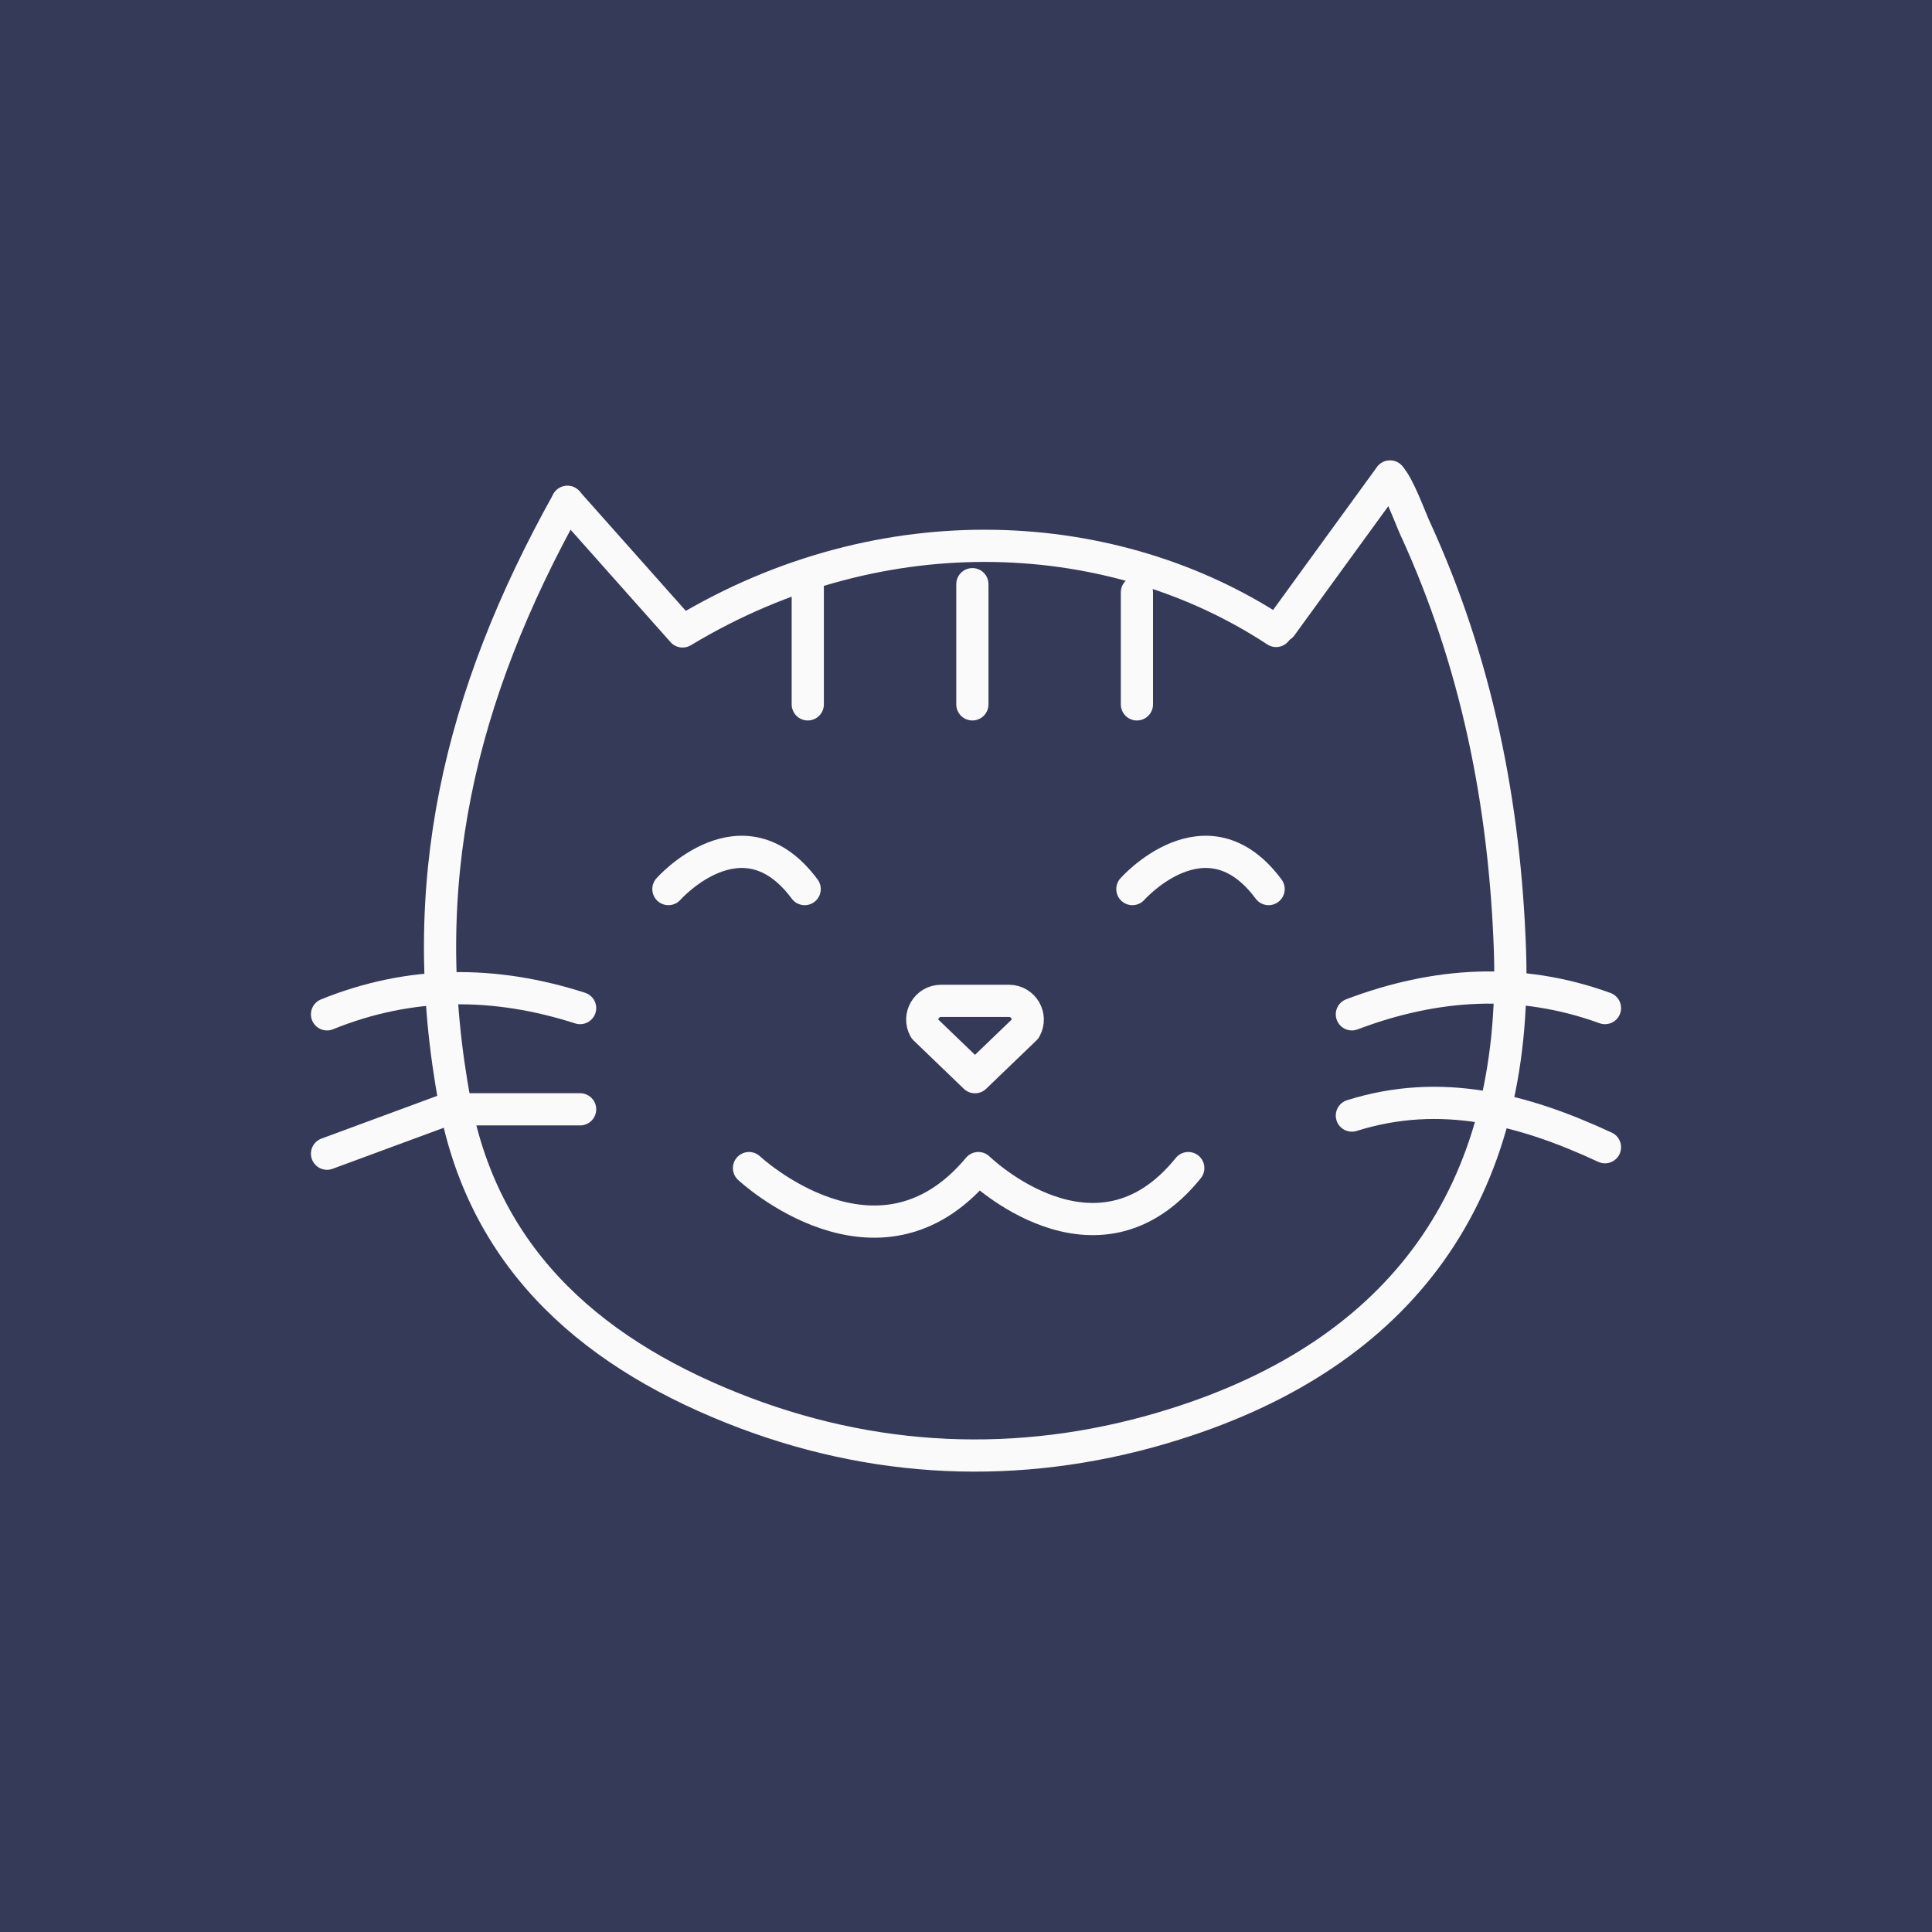 <svg width="60" height="60" viewBox="0 0 60 60" fill="none" xmlns="http://www.w3.org/2000/svg">
<rect width="60" height="60" fill="#363A59"/>
<path d="M49.844 31.307C47.199 30.346 44.584 30.517 41.984 31.501" stroke="#FAFAFA" stroke-linecap="round" stroke-linejoin="round"/>
<path d="M35.308 18.396V21.875" stroke="#FAFAFA" stroke-linecap="round" stroke-linejoin="round"/>
<path d="M43.168 14.797C42.118 16.235 41.075 17.68 39.794 19.439" stroke="#FAFAFA" stroke-linecap="round" stroke-linejoin="round"/>
<path d="M25.086 18.254V21.875" stroke="#FAFAFA" stroke-linecap="round" stroke-linejoin="round"/>
<path d="M17.621 15.587C18.821 16.935 20.02 18.284 21.198 19.61C27.463 15.833 34.638 16.309 39.63 19.595" stroke="#FAFAFA" stroke-linecap="round" stroke-linejoin="round"/>
<path d="M49.844 35.628C47.326 34.458 44.755 33.773 41.984 34.645" stroke="#FAFAFA" stroke-linecap="round" stroke-linejoin="round"/>
<path d="M18.016 31.307C15.371 30.457 12.749 30.45 10.156 31.501" stroke="#FAFAFA" stroke-linecap="round" stroke-linejoin="round"/>
<path d="M13.889 34.451C12.645 34.913 11.4 35.367 10.156 35.829" stroke="#FAFAFA" stroke-linecap="round" stroke-linejoin="round"/>
<path d="M30.198 18.142V21.875" stroke="#FAFAFA" stroke-linecap="round" stroke-linejoin="round"/>
<path d="M18.016 34.451H14.283" stroke="#FAFAFA" stroke-linecap="round" stroke-linejoin="round"/>
<path d="M17.622 15.587C14.261 21.614 12.861 27.477 14.127 34.25C15.066 39.241 18.56 42.147 23.127 43.876C27.523 45.537 32.06 45.619 36.471 44.233C43.533 42.02 47.147 37.059 46.894 29.541C46.737 24.974 45.858 20.556 43.936 16.384C43.794 16.071 43.429 15.065 43.169 14.805" stroke="#FAFAFA" stroke-linecap="round" stroke-linejoin="round"/>
<path d="M23.261 36.276C23.261 36.276 27.262 40.016 30.384 36.276C30.384 36.276 34.034 39.837 36.903 36.276" stroke="#FAFAFA" stroke-linecap="round" stroke-linejoin="round"/>
<path d="M20.758 27.611C20.758 27.611 23.06 25.011 24.99 27.611" stroke="#FAFAFA" stroke-linecap="round" stroke-linejoin="round"/>
<path d="M35.167 27.611C35.167 27.611 37.469 25.011 39.398 27.611" stroke="#FAFAFA" stroke-linecap="round" stroke-linejoin="round"/>
<path d="M29.229 31.083H31.337C31.777 31.083 32.06 31.56 31.844 31.948L30.279 33.453L28.715 31.948C28.499 31.56 28.782 31.083 29.222 31.083H29.229Z" stroke="#FAFAFA" stroke-linecap="round" stroke-linejoin="round"/>
</svg>
